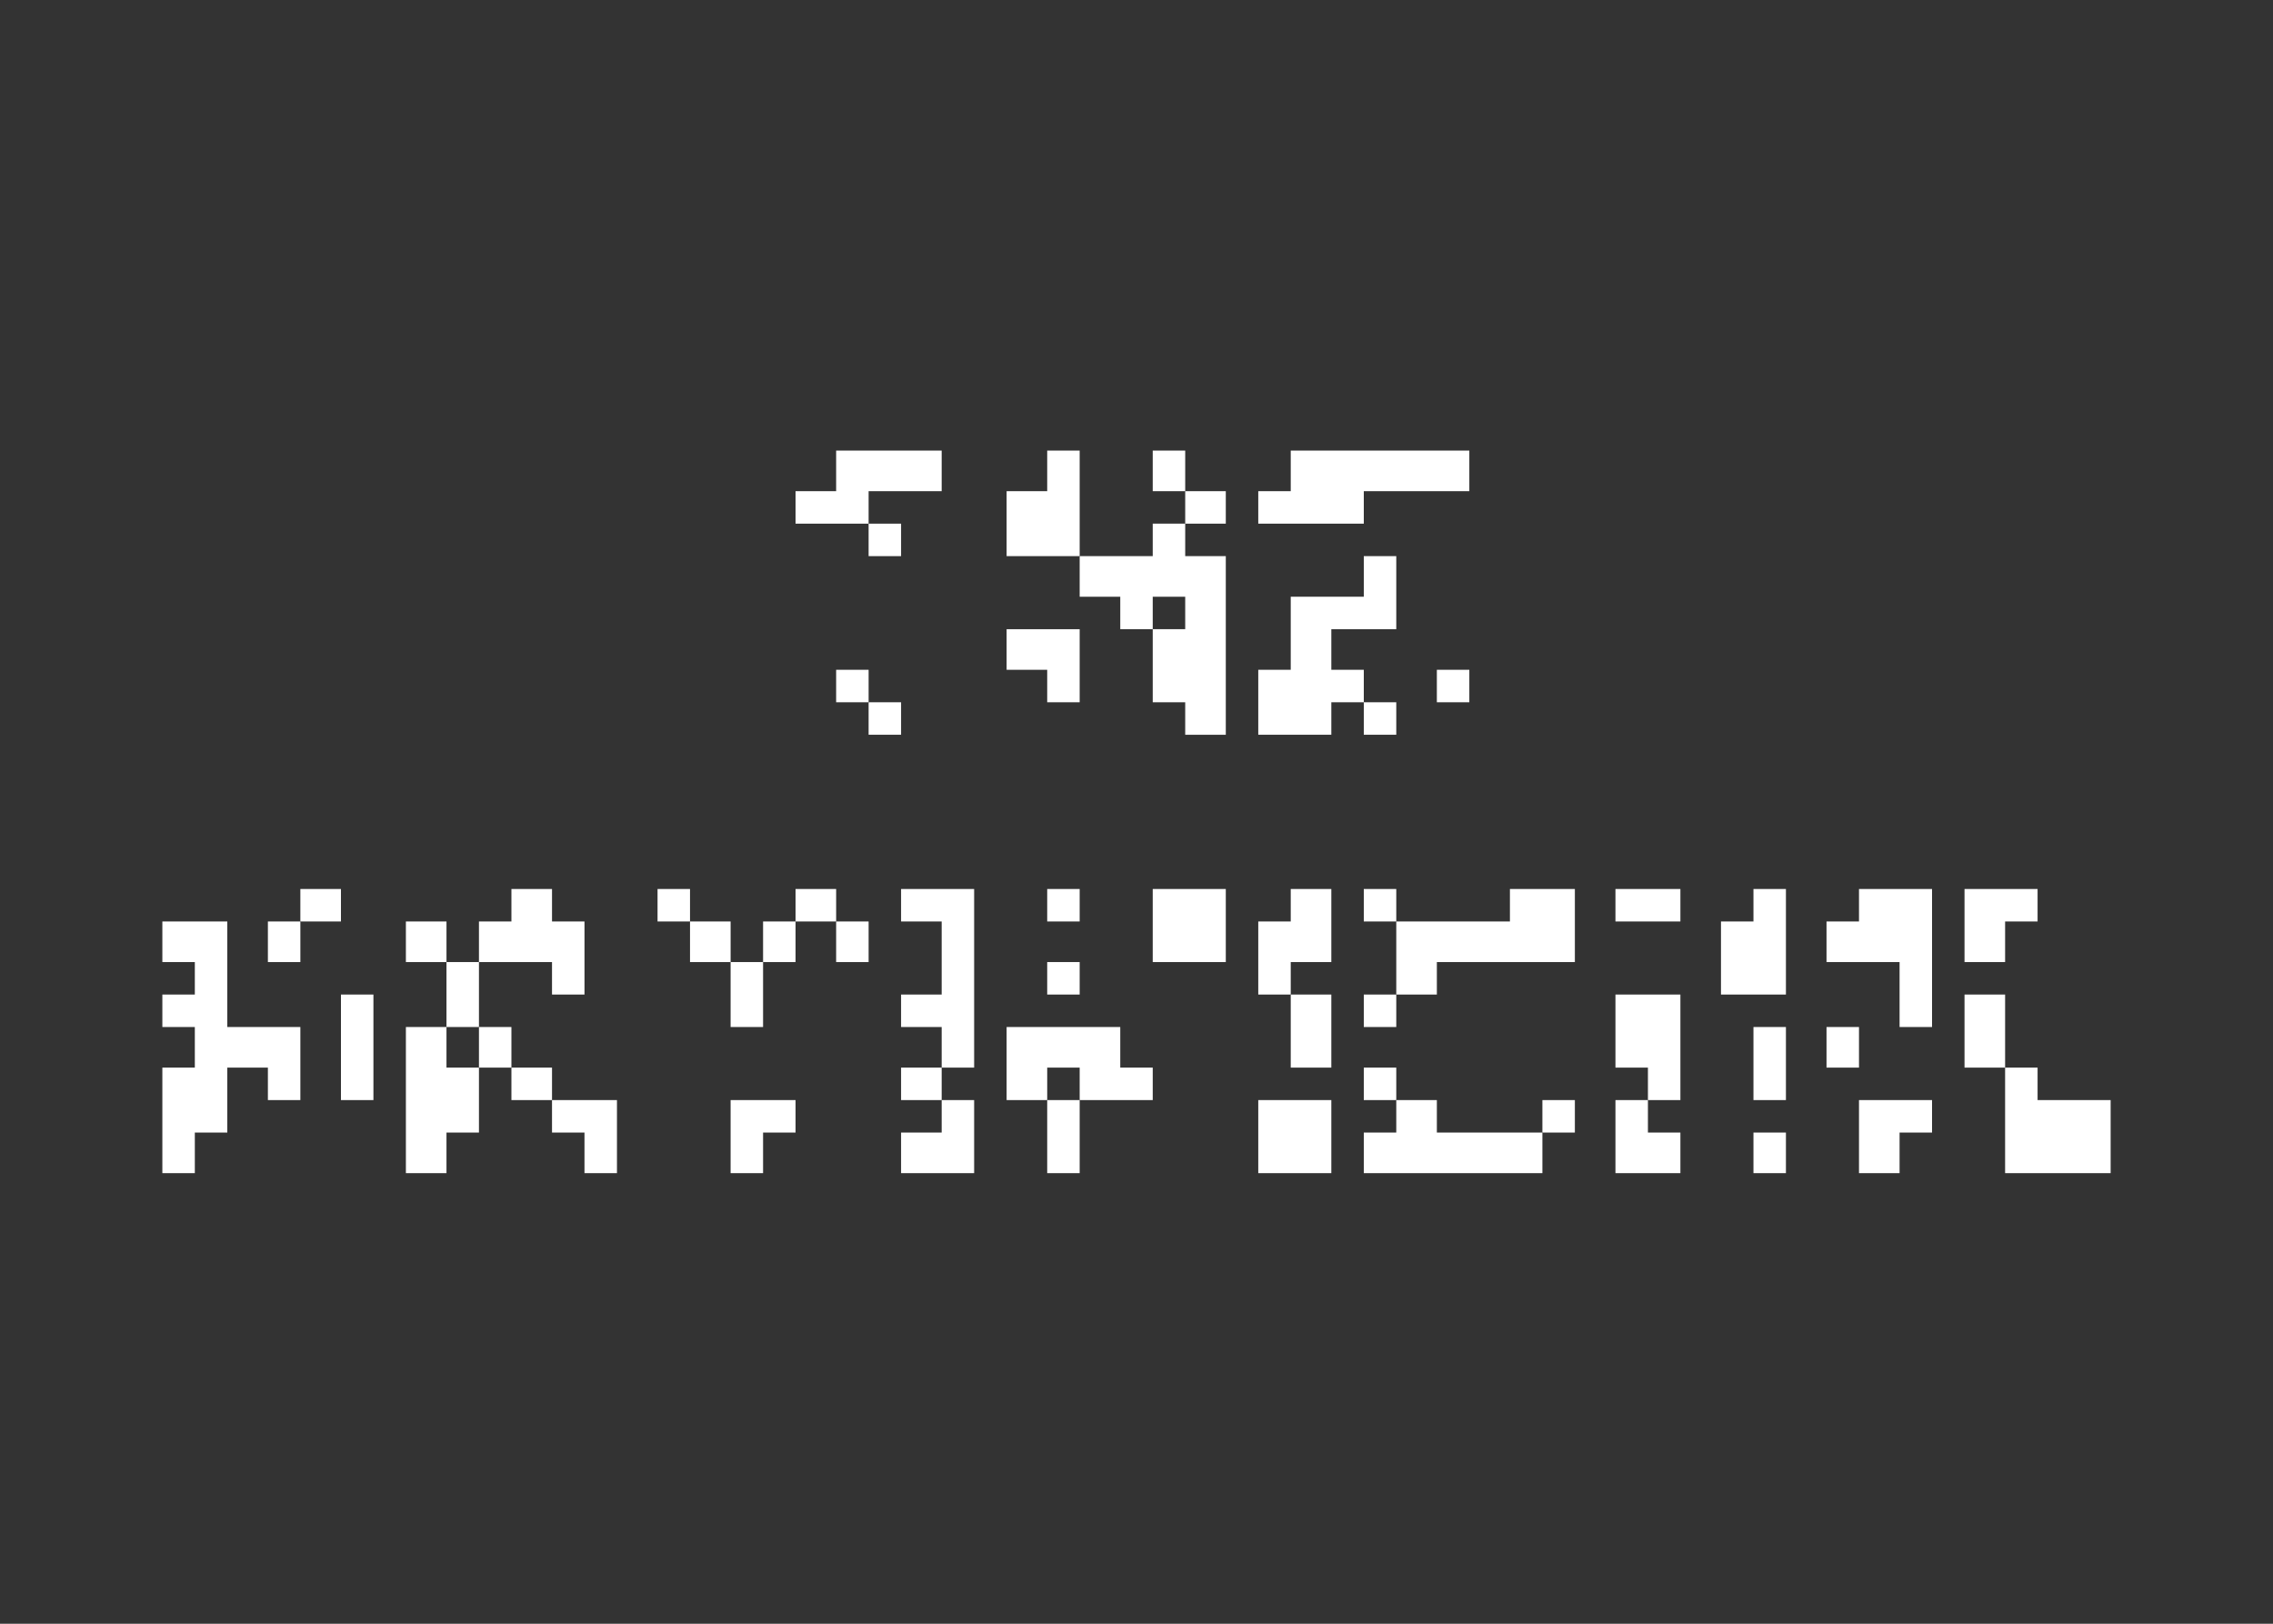 <?xml version="1.0" encoding="utf-8"?>
<!-- Generator: Adobe Illustrator 18.1.1, SVG Export Plug-In . SVG Version: 6.00 Build 0)  -->
<!DOCTYPE svg PUBLIC "-//W3C//DTD SVG 1.1//EN" "http://www.w3.org/Graphics/SVG/1.1/DTD/svg11.dtd">
<svg version="1.1" id="Layer_1" xmlns="http://www.w3.org/2000/svg" xmlns:xlink="http://www.w3.org/1999/xlink" x="0px" y="0px"
	 width="100%" viewBox="-19 185 280 200" enable-background="new -19 185 280 200" xml:space="preserve">
<rect x="-19" y="185" width="280" height="200" fill="#333333" stroke="none"/>
<g>
	<rect x="123" y="240.5" fill="#FFFFFF" width="4" height="5"/>
	<rect x="18" y="294.5" fill="#FFFFFF" width="5" height="4"/>
	<rect x="62" y="294.5" fill="#FFFFFF" width="4" height="4"/>
	<rect x="79" y="294.5" fill="#FFFFFF" width="5" height="4"/>
	<polygon fill="#FFFFFF" points="92,294.5 92,298.5 97,298.5 97,302.8 97,307.5 92,307.5 92,311.5 97,311.5 97,316.5 101,316.5
		101,311.5 101,307.2 101,302.8 101,298.5 101,294.5 97,294.5 	"/>
	<rect x="110" y="294.5" fill="#FFFFFF" width="4" height="4"/>
	<polygon fill="#FFFFFF" points="123,294.5 123,298.5 123,303.5 127.5,303.5 132,303.5 132,298.5 132,294.5 127.5,294.5 	"/>
	<polygon fill="#FFFFFF" points="140,298.5 136,298.5 136,302.8 136,307.5 140,307.5 140,303.5 145,303.5 145,298.5 145,294.5
		140,294.5 	"/>
	<rect x="149" y="294.5" fill="#FFFFFF" width="4" height="4"/>
	<polygon fill="#FFFFFF" points="167,294.5 167,298.5 162.5,298.5 158.1,298.5 153,298.5 153,302.8 153,307.5 158,307.5 158,303.5
		162.5,303.5 166.8,303.5 171.2,303.5 175,303.5 175,298.5 175,294.5 171.2,294.5 	"/>
	<polygon fill="#FFFFFF" points="180,294.5 180,298.5 184.3,298.5 188,298.5 188,294.5 184.3,294.5 	"/>
	<polygon fill="#FFFFFF" points="197,298.5 193,298.5 193,302.8 193,307.5 197.4,307.5 201,307.5 201,302.8 201,298.5 201,294.5
		197,294.5 	"/>
	<polygon fill="#FFFFFF" points="210,294.5 210,298.5 206,298.5 206,303.5 210.5,303.5 215,303.5 215,307.2 215,311.5 219,311.5
		219,307.2 219,302.8 219,298.5 219,294.5 214.8,294.5 	"/>
	<polygon fill="#FFFFFF" points="88,249.5 88,245.5 92.6,245.5 97,245.5 97,240.5 92.6,240.5 88.3,240.5 84,240.5 84,245.5
		79,245.5 79,249.5 83.9,249.5 	"/>
	<polygon fill="#FFFFFF" points="114,245 114,240.5 110,240.5 110,245.5 105,245.5 105,249.4 105,253.5 110.1,253.5 114,253.5
		114,249.4 	"/>
	<rect x="127" y="245.5" fill="#FFFFFF" width="5" height="4"/>
	<polygon fill="#FFFFFF" points="145,249.5 149,249.5 149,245.5 153.7,245.5 158.1,245.5 162,245.5 162,240.5 158.1,240.5
		153.7,240.5 149.4,240.5 145,240.5 140,240.5 140,245.5 136,245.5 136,249.5 140.6,249.5 	"/>
	<rect x="14" y="298.5" fill="#FFFFFF" width="4" height="5"/>
	<rect x="31" y="298.5" fill="#FFFFFF" width="5" height="5"/>
	<polygon fill="#FFFFFF" points="49,303.5 49,307.5 53,307.5 53,302.8 53,298.5 49,298.5 49,294.5 44,294.5 44,298.5 40,298.5
		40,303.5 44.6,303.5 	"/>
	<rect x="66" y="298.5" fill="#FFFFFF" width="5" height="5"/>
	<rect x="75" y="298.5" fill="#FFFFFF" width="4" height="5"/>
	<rect x="84" y="298.5" fill="#FFFFFF" width="4" height="5"/>
	<polygon fill="#FFFFFF" points="228,298.5 232,298.5 232,294.5 227.9,294.5 223,294.5 223,298.5 223,303.5 228,303.5 	"/>
	<rect x="88" y="249.5" fill="#FFFFFF" width="4" height="4"/>
	<path fill="#FFFFFF" d="M127,253.5v-4h-4v4h-4.2H114v5h5v4h4v4.3v4.7h4v4h5v-4.3v-4.4v-4.3v-4.4v-4.6L127,253.5L127,253.5z
		 M127,262.5h-4v-4h4V262.5z"/>
	<polygon fill="#FFFFFF" points="71,307.2 71,311.5 75,311.5 75,307.2 75,303.5 71,303.5 	"/>
	<rect x="110" y="303.5" fill="#FFFFFF" width="4" height="4"/>
	<polygon fill="#FFFFFF" points="23,311.5 23,315.9 23,320.5 27,320.5 27,315.9 27,311.5 27,307.5 23,307.5 	"/>
	<polygon fill="#FFFFFF" points="40,307.2 40,303.5 36,303.5 36,307.2 36,311.5 40,311.5 	"/>
	<rect x="149" y="307.5" fill="#FFFFFF" width="4" height="4"/>
	<polygon fill="#FFFFFF" points="180,307.5 180,311.5 180,316.5 184,316.5 184,320.5 188,320.5 188,315.9 188,311.5 188,307.5
		184.3,307.5 	"/>
	<polygon fill="#FFFFFF" points="228,307.5 223,307.5 223,311.5 223,316.5 228,316.5 228,311.5 	"/>
	<polygon fill="#FFFFFF" points="9,311.5 9,307.2 9,302.8 9,298.5 5.4,298.5 1,298.5 1,303.5 5,303.5 5,307.5 1,307.5 1,311.5
		5,311.5 5,316.5 1,316.5 1,320.3 1,324.6 1,329.5 5,329.5 5,324.5 9,324.5 9,320.3 9,316.5 14,316.5 14,320.5 18,320.5 18,315.9
		18,311.5 14.1,311.5 	"/>
	<polygon fill="#FFFFFF" points="36,311.5 31,311.5 31,315.9 31,320.3 31,324.6 31,329.5 36,329.5 36,324.5 40,324.5 40,320.3
		40,316.5 36,316.5 	"/>
	<rect x="40" y="311.5" fill="#FFFFFF" width="4" height="5"/>
	<polygon fill="#FFFFFF" points="119,311.5 114.5,311.5 110.1,311.5 105,311.5 105,315.9 105,320.5 110,320.5 110,316.5 114,316.5
		114,320.5 118.8,320.5 123,320.5 123,316.5 119,316.5 	"/>
	<polygon fill="#FFFFFF" points="140,316.5 145,316.5 145,311.5 145,307.5 140,307.5 140,311.5 	"/>
	<polygon fill="#FFFFFF" points="197,315.9 197,320.5 201,320.5 201,315.9 201,311.5 197,311.5 	"/>
	<rect x="206" y="311.5" fill="#FFFFFF" width="4" height="5"/>
	<rect x="44" y="316.5" fill="#FFFFFF" width="5" height="4"/>
	<rect x="92" y="316.5" fill="#FFFFFF" width="5" height="4"/>
	<rect x="149" y="316.5" fill="#FFFFFF" width="4" height="4"/>
	<rect x="84" y="267.5" fill="#FFFFFF" width="4" height="4"/>
	<polygon fill="#FFFFFF" points="110,271.5 114,271.5 114,266.8 114,262.5 110.1,262.5 105,262.5 105,267.5 110,267.5 	"/>
	<polygon fill="#FFFFFF" points="149,267.5 145,267.5 145,262.5 149.4,262.5 153,262.5 153,258.1 153,253.5 149,253.5 149,258.5
		145,258.5 140,258.5 140,262.5 140,267.5 136,267.5 136,271.2 136,275.5 140.6,275.5 145,275.5 145,271.5 149,271.5 	"/>
	<rect x="158" y="267.5" fill="#FFFFFF" width="4" height="4"/>
	<polygon fill="#FFFFFF" points="49,320.5 49,324.5 53,324.5 53,329.5 57,329.5 57,324.6 57,320.5 53.4,320.5 	"/>
	<polygon fill="#FFFFFF" points="71,320.5 71,324.6 71,329.5 75,329.5 75,324.5 79,324.5 79,320.5 75.2,320.5 	"/>
	<polygon fill="#FFFFFF" points="110,324.6 110,329.5 114,329.5 114,324.6 114,320.5 110,320.5 	"/>
	<polygon fill="#FFFFFF" points="136,320.5 136,324.6 136,329.5 140.6,329.5 145,329.5 145,324.6 145,320.5 140.6,320.5 	"/>
	<rect x="171" y="320.5" fill="#FFFFFF" width="4" height="4"/>
	<polygon fill="#FFFFFF" points="180,324.6 180,329.5 184.3,329.5 188,329.5 188,324.5 184,324.5 184,320.5 180,320.5 	"/>
	<polygon fill="#FFFFFF" points="210,320.5 210,324.6 210,329.5 215,329.5 215,324.5 219,324.5 219,320.5 214.8,320.5 	"/>
	<polygon fill="#FFFFFF" points="236.6,320.5 232,320.5 232,316.5 228,316.5 228,320.3 228,324.6 228,329.5 232.3,329.5
		236.6,329.5 241,329.5 241,324.6 241,320.5 	"/>
	<rect x="88" y="271.5" fill="#FFFFFF" width="4" height="4"/>
	<rect x="149" y="271.5" fill="#FFFFFF" width="4" height="4"/>
	<polygon fill="#FFFFFF" points="92,324.5 92,329.5 97,329.5 101,329.5 101,324.6 101,320.5 97,320.5 97,324.5 	"/>
	<polygon fill="#FFFFFF" points="162.5,324.5 158,324.5 158,320.5 153,320.5 153,324.5 149,324.5 149,329.5 153.7,329.5
		158.1,329.5 162.5,329.5 166.8,329.5 171,329.5 171,324.5 166.8,324.5 	"/>
	<rect x="197" y="324.5" fill="#FFFFFF" width="4" height="5"/>
</g>
</svg>
